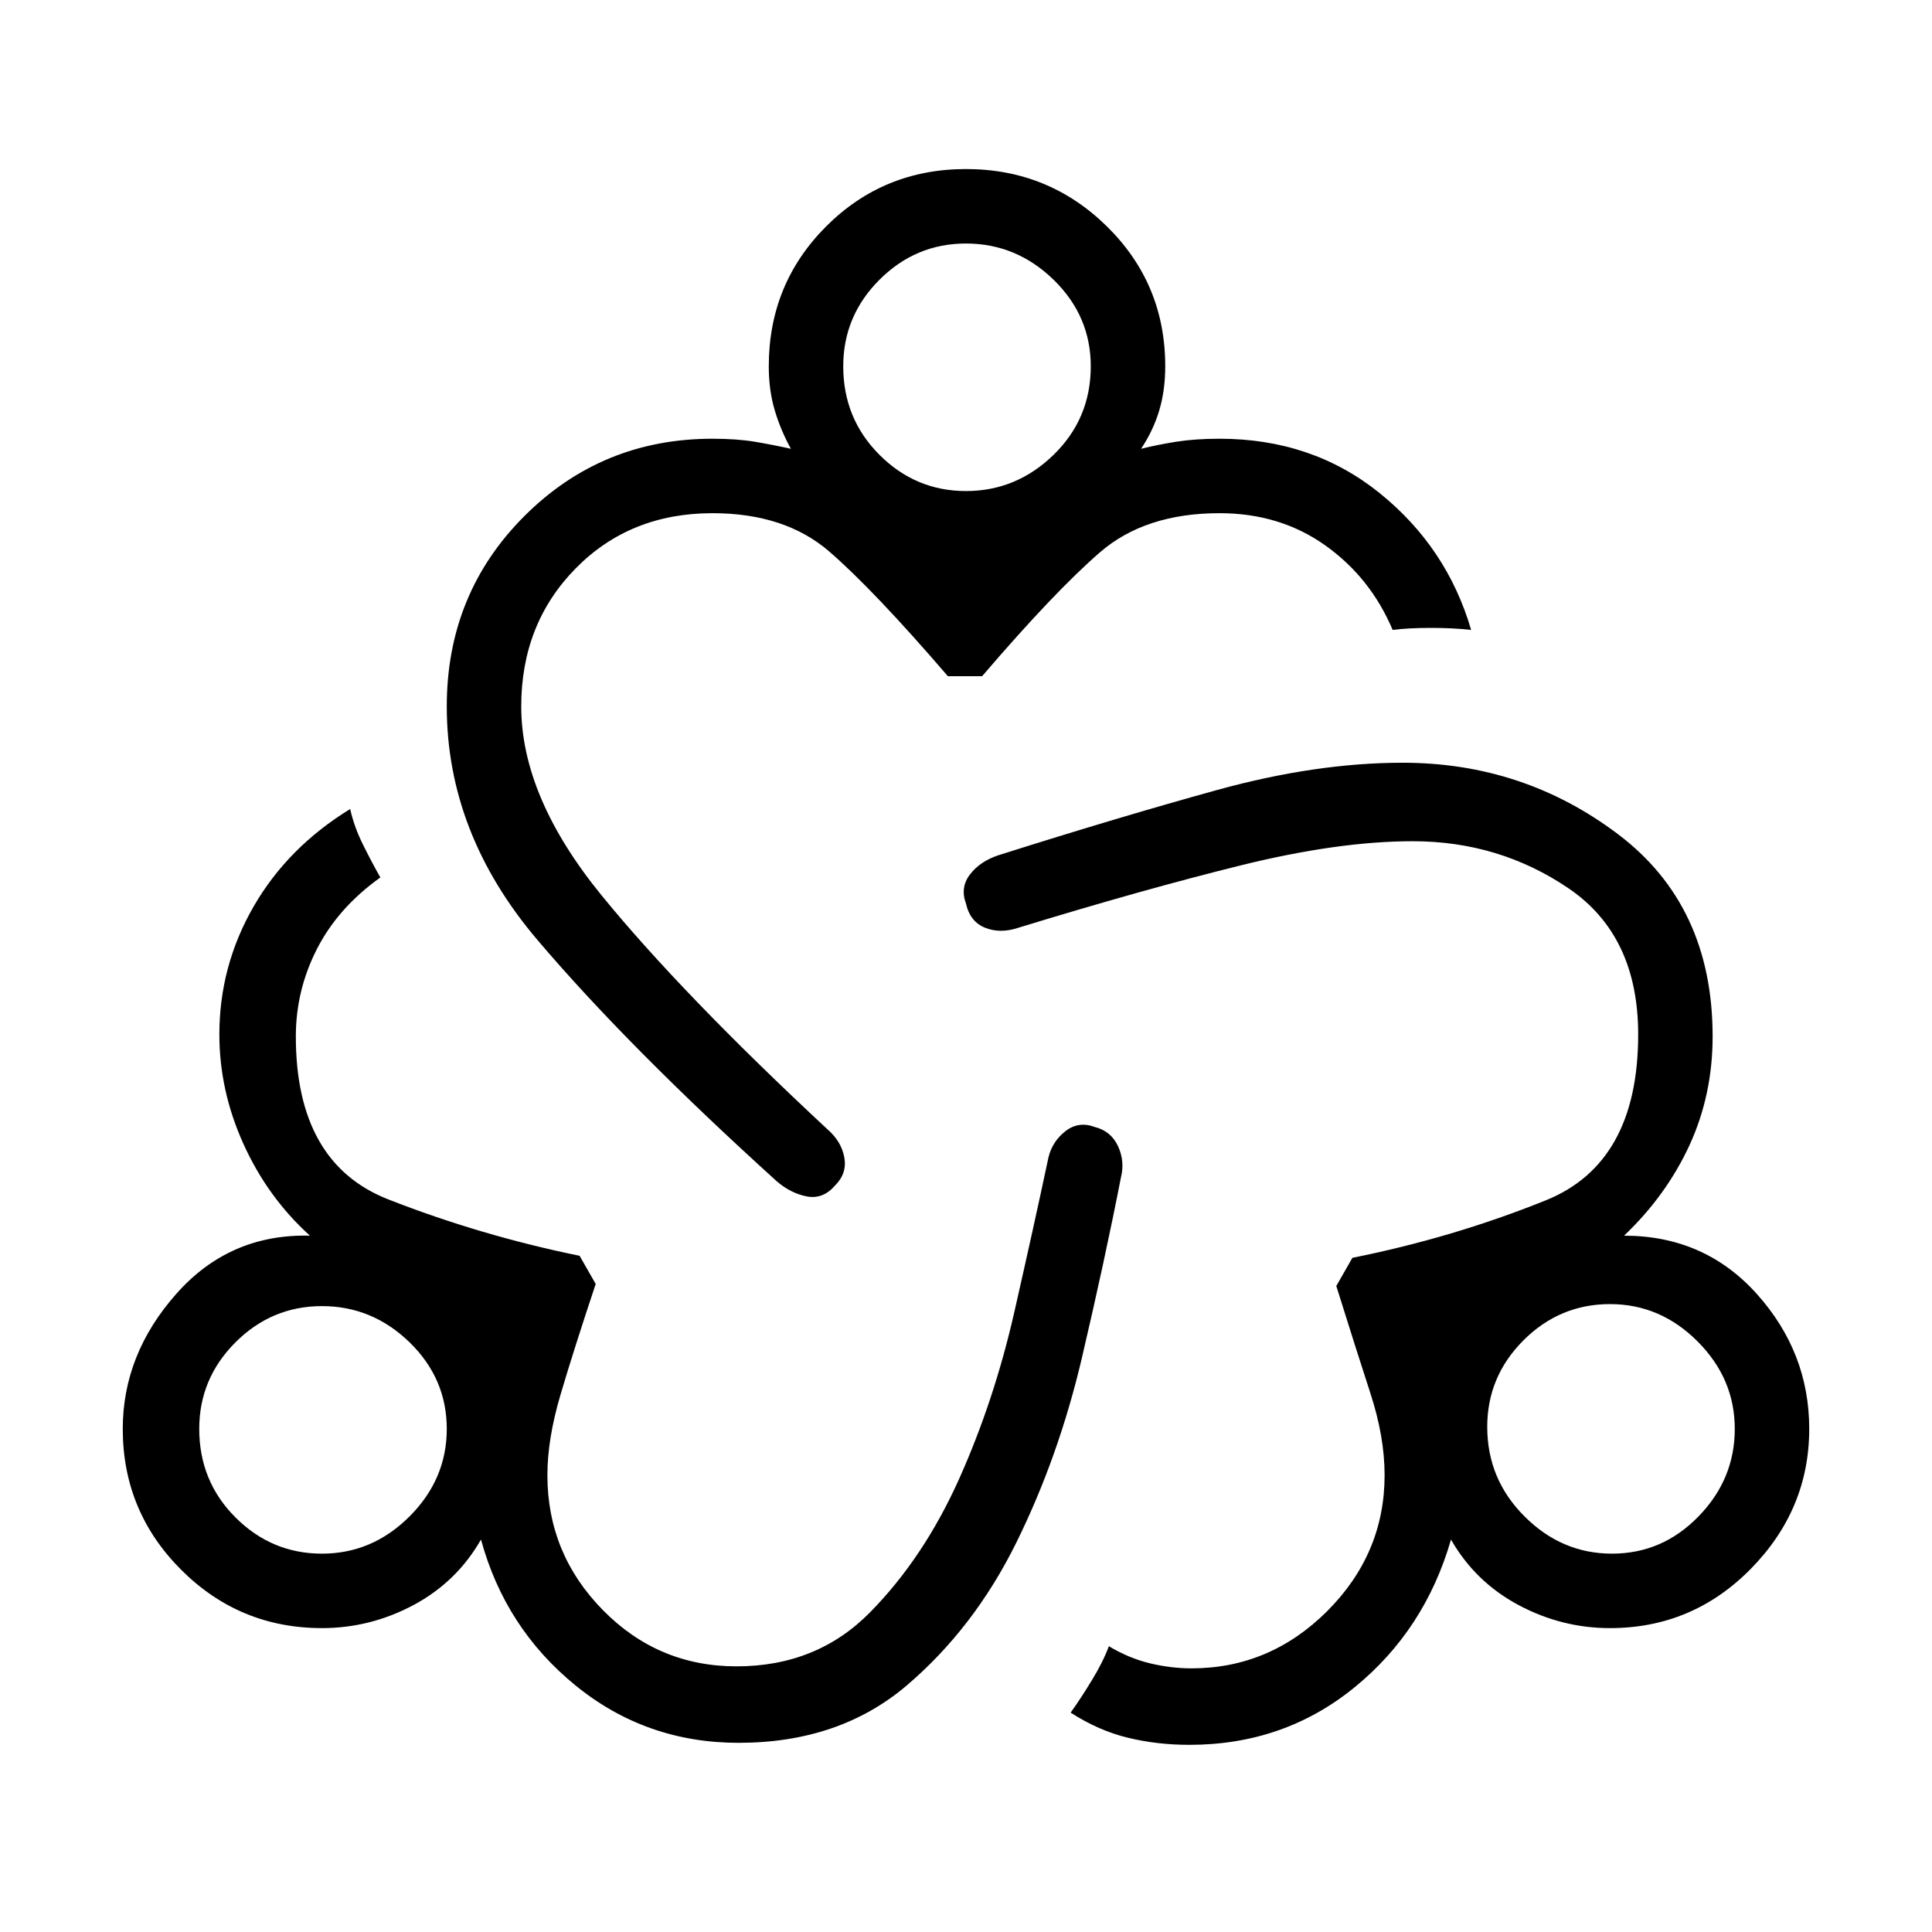 <svg xmlns="http://www.w3.org/2000/svg" height="24" width="24"><path d="M9.175 21.65q-1.15 0-2.025-.712-.875-.713-1.175-1.813-.3.525-.837.813-.538.287-1.138.287-1.025 0-1.75-.725-.725-.725-.725-1.75 0-.925.663-1.675.662-.75 1.662-.725-.525-.475-.825-1.138-.3-.662-.3-1.362 0-.85.425-1.588.425-.737 1.2-1.212.05.225.163.45.112.225.212.4-.525.375-.787.887-.263.513-.263 1.088 0 1.575 1.15 2.025 1.15.45 2.375.7l.2.35q-.275.825-.437 1.375-.163.55-.163 1 0 .975.688 1.675.687.7 1.662.7 1 0 1.662-.675.663-.675 1.101-1.65.437-.975.687-2.075.25-1.1.425-1.925.05-.2.213-.325.162-.125.362-.05.2.05.288.237.087.188.037.388-.2 1.025-.487 2.25-.288 1.225-.813 2.288-.525 1.062-1.362 1.775-.838.712-2.088.712ZM4 19.3q.625 0 1.088-.463.462-.462.462-1.087t-.462-1.075q-.463-.45-1.088-.45t-1.075.45q-.45.45-.45 1.075 0 .65.45 1.1.45.45 1.075.45Zm6.375-4.575q-.15.175-.35.138-.2-.038-.375-.188-1.85-1.675-2.975-3t-1.125-2.9q0-1.4.963-2.363.962-.962 2.337-.962.3 0 .525.037.225.038.45.088-.125-.225-.2-.475-.075-.25-.075-.55 0-1.025.713-1.738Q10.975 2.1 12 2.1q1.025 0 1.75.712.725.713.725 1.738 0 .3-.075.55-.075.25-.225.475.2-.05.438-.088.237-.037.537-.037 1.15 0 1.988.675.837.675 1.137 1.7-.225-.025-.5-.025t-.475.025q-.275-.65-.837-1.05-.563-.4-1.313-.4-.925 0-1.487.487Q13.1 7.35 12.2 8.4h-.425Q10.85 7.325 10.3 6.85q-.55-.475-1.45-.475-1.025 0-1.7.687-.675.688-.675 1.713 0 1.125 1 2.35t2.8 2.9q.175.15.213.35.037.2-.113.35ZM12 6.1q.625 0 1.088-.45.462-.45.462-1.1 0-.625-.462-1.075-.463-.45-1.088-.45t-1.075.45q-.45.45-.45 1.075 0 .65.45 1.1.45.45 1.075.45Zm2.775 15.575q-.4 0-.763-.088-.362-.087-.712-.312.125-.175.262-.4.138-.225.213-.425.25.15.513.213.262.062.512.062.975 0 1.688-.712.712-.713.712-1.688 0-.475-.175-1.013-.175-.537-.425-1.337l.2-.35q1.25-.25 2.4-.713 1.15-.462 1.15-2.062 0-1.225-.862-1.813-.863-.587-1.938-.587-.925 0-2.137.3-1.213.3-2.763.775-.225.075-.412 0-.188-.075-.238-.3-.075-.2.05-.363.125-.162.35-.237 1.5-.475 2.725-.813 1.225-.337 2.3-.337 1.5 0 2.675.888 1.175.887 1.175 2.512 0 .725-.287 1.35-.288.625-.813 1.125 1 0 1.65.725.65.725.65 1.675 0 1-.725 1.738-.725.737-1.75.737-.6 0-1.137-.287-.538-.288-.838-.813-.325 1.125-1.2 1.837-.875.713-2.05.713Zm5.25-2.375q.625 0 1.075-.463.45-.462.45-1.087t-.463-1.087Q20.625 16.2 20 16.2t-1.075.45q-.45.45-.45 1.075 0 .65.463 1.112.462.463 1.087.463ZM4 17.75Zm8-13.2Zm8 13.175Z"/></svg>